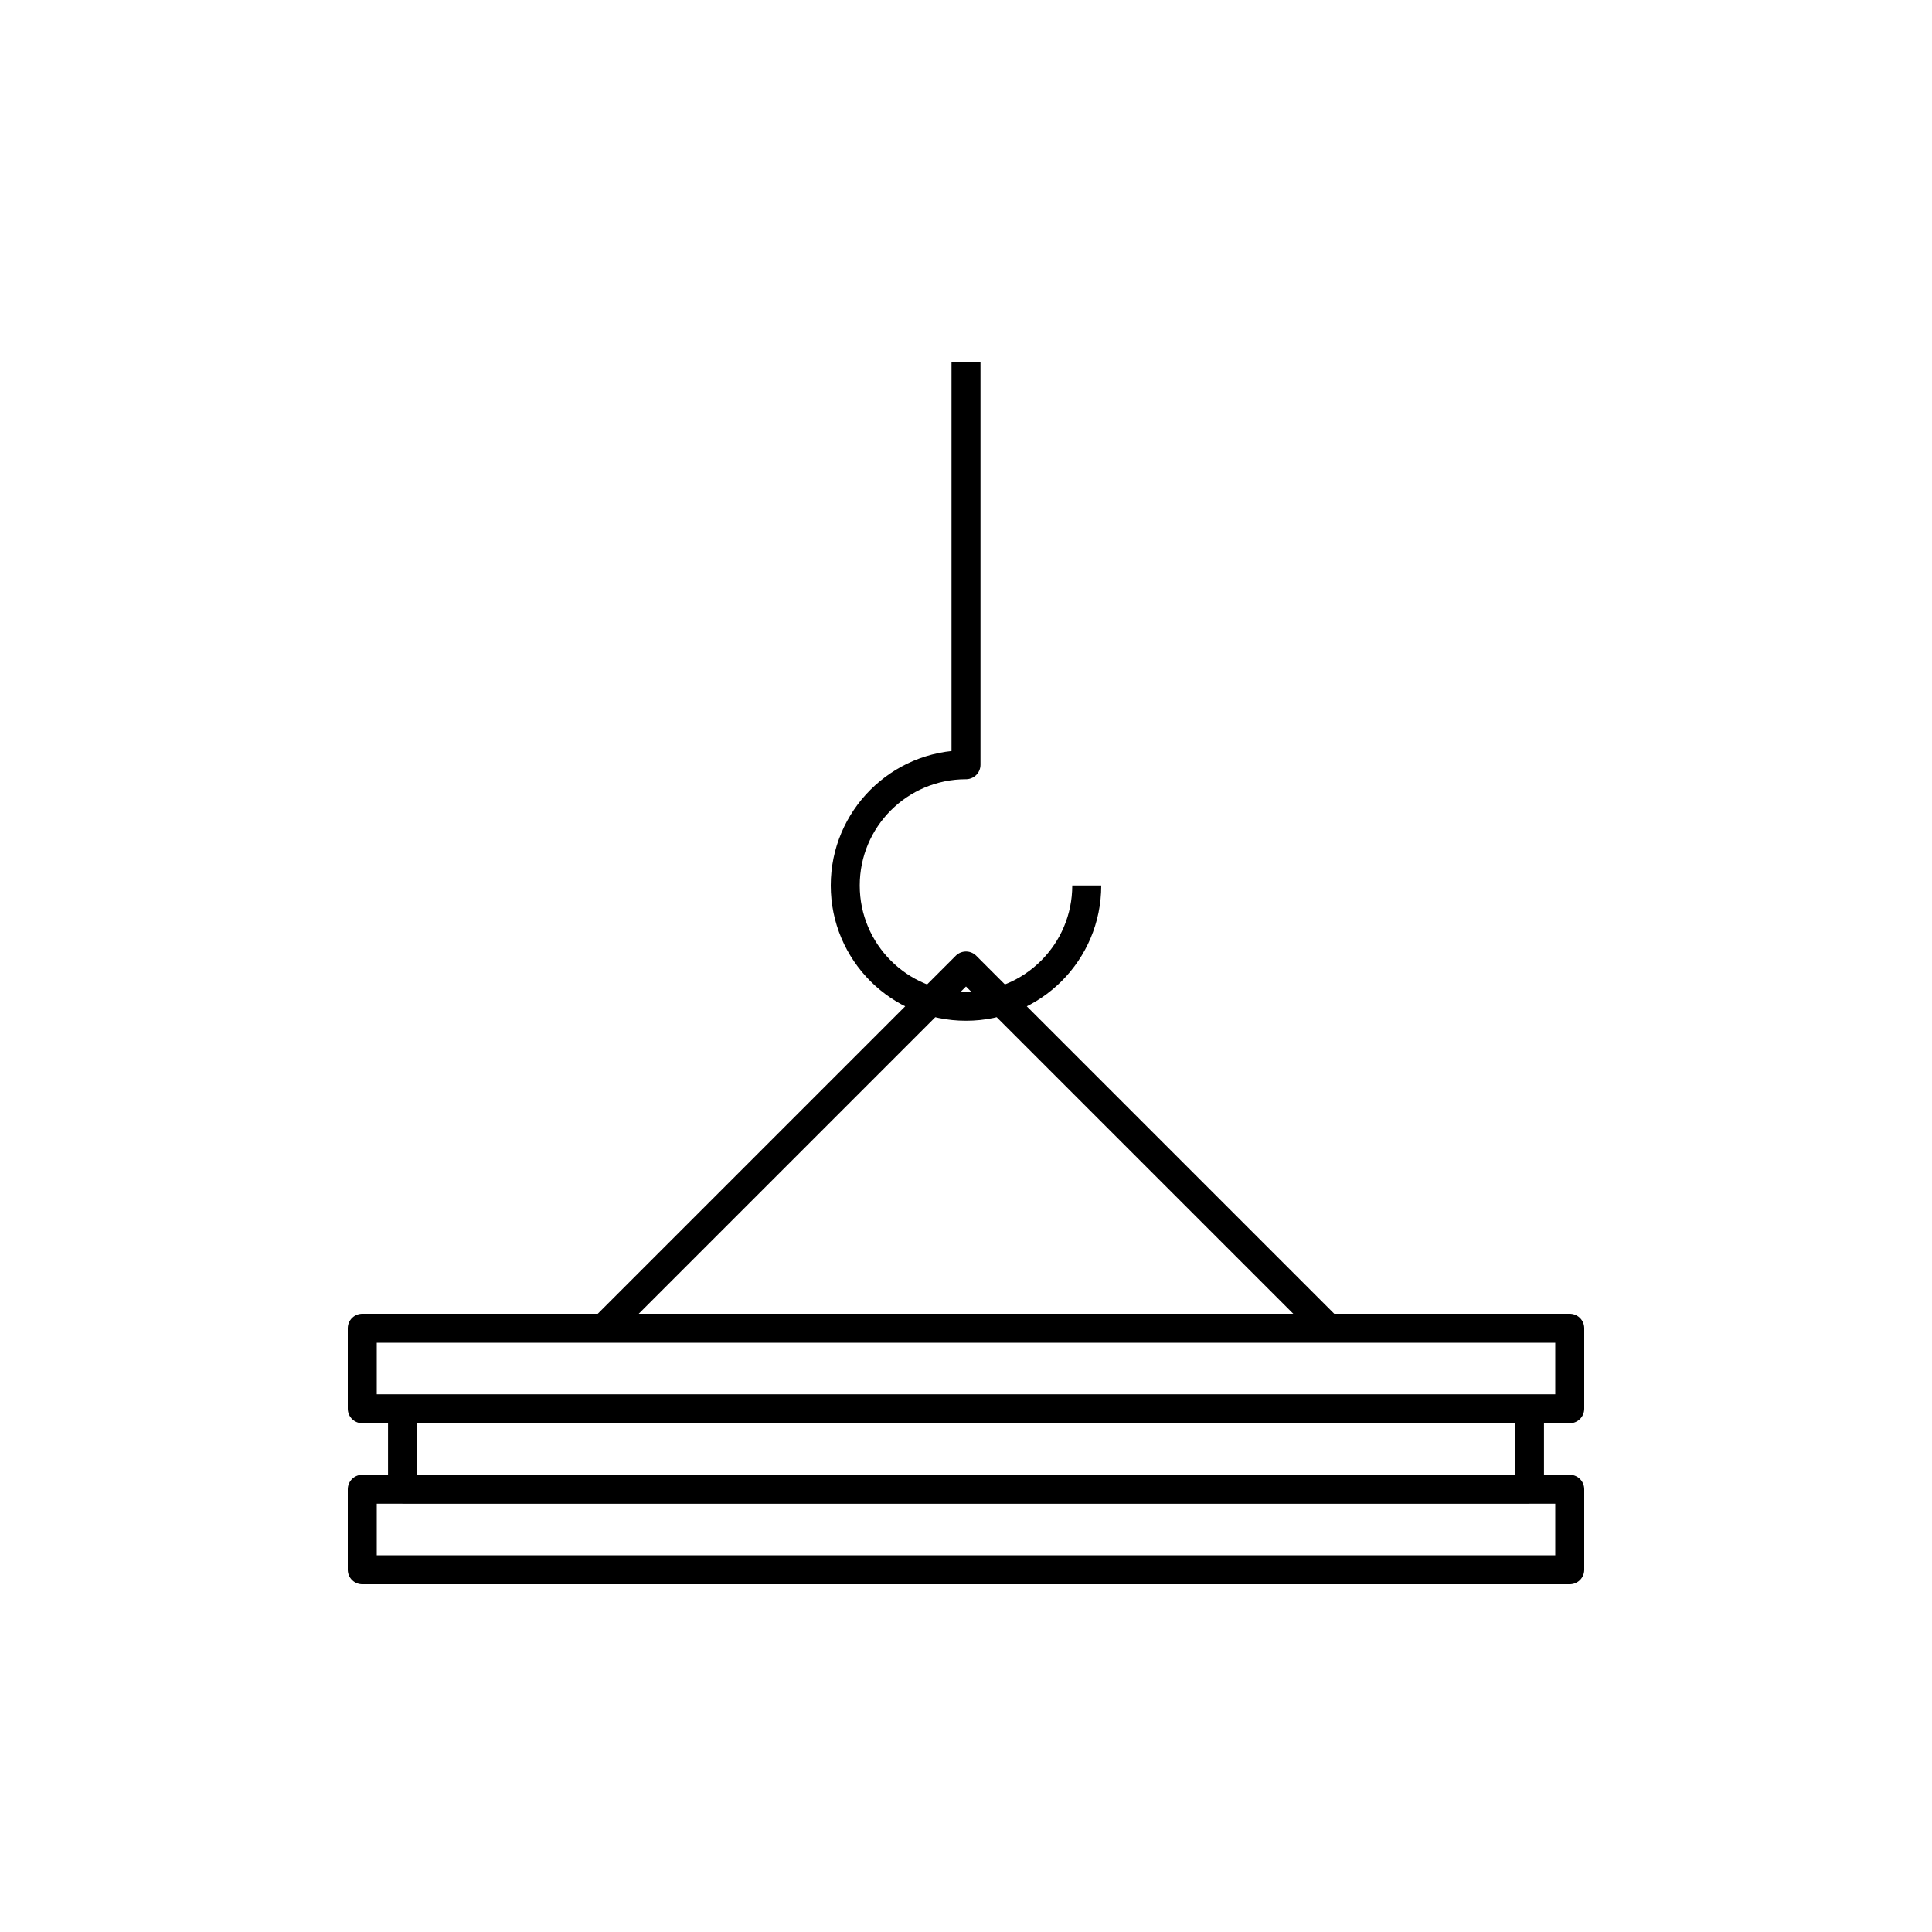 <?xml version="1.0" encoding="iso-8859-1"?>
<!-- Generator: Adobe Illustrator 22.0.0, SVG Export Plug-In . SVG Version: 6.00 Build 0)  -->
<svg version="1.1" xmlns="http://www.w3.org/2000/svg" xmlns:xlink="http://www.w3.org/1999/xlink" x="0px" y="0px"
	 viewBox="0 0 48 48" style="enable-background:new 0 0 48 48;" xml:space="preserve">
<g id="steel">
	<path id="steel_2_" style="fill:none;stroke:#000000;stroke-width:0.72;stroke-linejoin:round;stroke-miterlimit:10;" d="M39,39H9
		v-2h30V39z M39,33H9v2h30V33z M38,35H10v2h28V35z M33,33l-9-9l-9,9 M24,9v10c-1.657,0-3,1.343-3,3s1.343,3,3,3s3-1.343,3-3"/>
</g>
<g id="Layer_1">
</g>
</svg>
